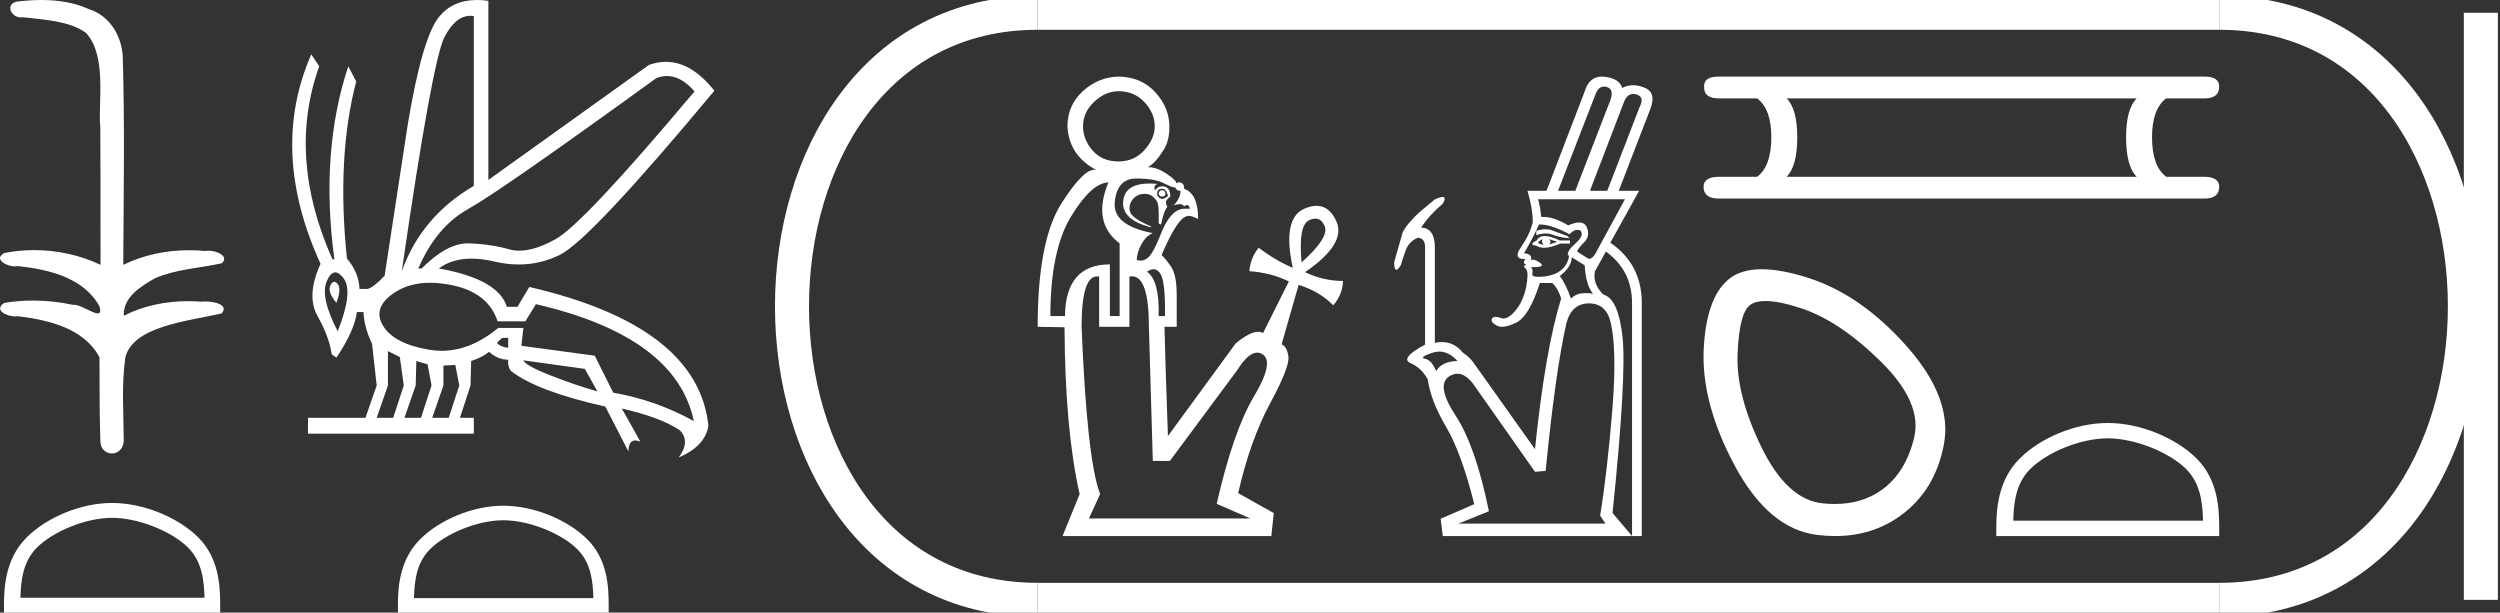 <?xml version="1.0" encoding="UTF-8" standalone="no"?>
<svg
   width="73.455"
   height="18.0"
   version="1.1"
   id="svg30"
   sodipodi:docname="sitremeryamun3.svg"
   inkscape:version="1.1.1 (3bf5ae0d25, 2021-09-20)"
   xmlns:inkscape="http://www.inkscape.org/namespaces/inkscape"
   xmlns:sodipodi="http://sodipodi.sourceforge.net/DTD/sodipodi-0.dtd"
   xmlns="http://www.w3.org/2000/svg"
   xmlns:svg="http://www.w3.org/2000/svg">
  <rect width="100%" height="100%" fill="#333333" stroke="none"/>
  <defs
     id="defs34" />
  <sodipodi:namedview
     id="namedview32"
     pagecolor="#ffffff"
     bordercolor="#666666"
     borderopacity="1.0"
     inkscape:pageshadow="2"
     inkscape:pageopacity="0.0"
     inkscape:pagecheckerboard="0"
     showgrid="false"
     inkscape:zoom="18.719058"
     inkscape:cx="36.727276"
     inkscape:cy="9.0015214"
     inkscape:window-width="1920"
     inkscape:window-height="1001"
     inkscape:window-x="-9"
     inkscape:window-y="-9"
     inkscape:window-maximized="1"
     inkscape:current-layer="svg30" />
  <path
     d="M 1.219 0.0 C 0.971 0.0 0.723 0.019 0.483 0.049 C 0.152 0.133 0.322 0.512 0.616 0.512 C 0.636 0.512 0.656 0.51 0.677 0.507 C 1.298 0.578 2.062 0.618 2.531 0.97 C 3.154 1.648 2.874 3.058 2.947 3.727 C 2.952 3.763 2.954 6.431 2.954 7.782 C 2.353 7.494 1.673 7.349 1.004 7.349 C 0.706 7.349 0.411 7.378 0.125 7.435 C -0.201 7.607 0.182 7.827 0.438 7.827 C 0.468 7.827 0.497 7.824 0.522 7.817 C 1.43 7.915 2.462 8.158 2.923 9.002 C 2.968 9.155 2.94 9.208 2.87 9.208 C 2.718 9.208 2.367 8.954 2.17 8.954 C 2.159 8.954 2.15 8.955 2.14 8.956 C 1.761 8.874 1.364 8.831 0.97 8.831 C 0.682 8.831 0.396 8.854 0.121 8.902 C -0.191 9.108 0.191 9.297 0.445 9.297 C 0.472 9.297 0.499 9.295 0.522 9.29 C 1.449 9.402 2.474 9.653 2.923 10.498 C 2.928 11.438 2.922 12.06 2.948 12.924 C 2.937 13.19 3.11 13.323 3.285 13.323 C 3.459 13.323 3.635 13.192 3.636 12.934 C 3.63 12.082 3.569 11.334 3.681 10.508 C 3.906 9.581 5.514 9.438 6.513 9.209 C 6.731 8.953 6.302 8.858 6.026 8.858 C 5.985 8.858 5.947 8.86 5.915 8.864 C 5.787 8.854 5.658 8.849 5.529 8.849 C 4.876 8.849 4.218 8.979 3.636 9.278 C 3.612 8.72 4.163 8.398 4.557 8.174 C 5.179 7.906 5.864 7.88 6.513 7.736 C 6.745 7.535 6.38 7.366 6.127 7.366 C 6.094 7.366 6.063 7.369 6.035 7.375 C 5.876 7.359 5.716 7.352 5.555 7.352 C 4.888 7.352 4.22 7.488 3.621 7.782 C 3.633 5.672 3.667 3.63 3.606 1.634 C 3.558 1.016 3.202 0.45 2.604 0.265 C 2.174 0.07 1.696 0.0 1.219 0.0 Z"
     style="fill:#ffffff;stroke:none"
     id="path2" />
  <path
     d="M 3.293 15.215 C 4.074 15.215 5.052 15.616 5.526 16.09 C 5.94 16.504 5.994 17.053 6.009 17.563 L 0.6 17.563 C 0.615 17.053 0.67 16.504 1.084 16.09 C 1.557 15.616 2.512 15.215 3.293 15.215 ZM 3.293 14.778 C 2.366 14.778 1.369 15.206 0.784 15.79 C 0.185 16.39 0.117 17.179 0.117 17.77 L 0.117 18 L 6.469 18 L 6.469 17.77 C 6.469 17.179 6.424 16.39 5.825 15.79 C 5.24 15.206 4.22 14.778 3.293 14.778 Z"
     style="fill:#ffffff;stroke:none"
     id="path4" />
  <path
     d="M 19.596 2.233 Q 20.011 2.233 20.407 2.685 Q 17.145 6.568 16.33 7.024 Q 15.721 7.365 15.259 7.365 Q 15.101 7.365 14.961 7.325 Q 14.407 7.17 13.776 7.151 Q 13.761 7.15 13.745 7.15 Q 13.127 7.15 12.388 7.888 L 12.291 7.888 Q 12.815 6.665 13.757 6.141 Q 14.699 5.617 19.281 2.297 Q 19.44 2.233 19.596 2.233 ZM 13.823 0.464 Q 13.872 0.464 13.922 0.472 L 13.922 5.461 Q 12.388 6.355 11.806 7.966 Q 12.699 1.792 13.058 1.093 Q 13.381 0.464 13.823 0.464 ZM 9.823 8.28 Q 9.763 8.28 9.709 8.383 Q 9.612 8.568 9.884 8.898 Q 10.039 8.49 9.922 8.345 Q 9.871 8.28 9.823 8.28 ZM 9.851 8.003 Q 9.965 8.003 10.097 8.18 Q 10.388 8.568 9.922 9.733 Q 9.398 8.723 9.602 8.257 Q 9.713 8.003 9.851 8.003 ZM 14.932 9.927 L 14.932 10.218 Q 14.718 10.199 14.602 10.082 Q 14.64 10.024 14.757 9.927 ZM 15.378 10.587 L 17.184 10.839 L 17.553 11.5 Q 16.931 11.325 16.184 11.034 Q 15.436 10.742 15.378 10.587 ZM 11.398 10.315 L 11.748 10.49 L 11.864 11.325 L 11.553 12.276 L 11.068 12.276 L 11.398 11.325 L 11.398 10.315 ZM 12.233 10.607 L 12.563 10.704 L 12.679 11.325 L 12.369 12.276 L 11.883 12.276 L 12.214 11.325 L 12.233 10.607 ZM 13.378 10.723 L 13.495 11.325 L 13.184 12.276 L 12.699 12.276 L 13.029 11.325 L 13.029 10.742 L 13.378 10.723 ZM 12.636 8.308 Q 12.946 8.308 13.301 8.383 Q 14.349 8.607 14.621 9.442 L 15.436 9.442 L 15.747 8.937 Q 19.863 9.888 20.387 12.373 Q 19.261 11.752 18.019 11.538 L 17.475 10.451 L 15.32 10.16 L 15.378 9.636 L 14.64 9.636 Q 13.825 10.307 12.977 10.307 Q 12.795 10.307 12.612 10.276 Q 11.573 10.102 11.252 9.568 Q 10.932 9.034 11.592 8.597 Q 12.029 8.308 12.636 8.308 ZM 14.014 0.0 Q 13.307 0.0 12.903 0.491 Q 12.408 1.093 11.981 3.656 L 11.301 8.102 Q 10.971 8.451 10.796 8.49 L 10.563 8.49 Q 10.544 8.005 10.194 7.597 Q 9.884 4.627 10.466 2.394 L 10.233 1.947 Q 9.398 4.471 9.825 7.617 L 9.767 7.617 Q 8.427 4.607 9.379 1.947 L 9.146 1.598 L 9.146 1.598 Q 7.903 4.432 9.418 7.752 Q 8.991 8.684 9.33 9.286 Q 9.67 9.888 9.748 10.412 L 9.884 10.509 Q 10.408 9.733 10.486 9.17 L 10.68 9.17 Q 10.699 9.616 10.932 10.102 L 11.068 11.325 L 10.738 12.276 L 9.049 12.276 L 9.049 12.742 L 13.922 12.742 L 13.922 12.276 L 13.514 12.276 L 13.825 11.325 L 13.844 10.607 Q 14.194 10.49 14.369 10.335 Q 14.621 10.568 14.932 10.568 Q 14.912 10.762 15.009 10.898 Q 15.786 11.5 17.786 11.946 L 18.465 13.266 Q 18.465 12.942 18.666 12.942 Q 18.73 12.942 18.815 12.975 L 18.271 12.004 L 18.271 12.004 Q 19.397 12.257 19.98 12.645 Q 20.29 12.975 19.941 13.441 Q 20.718 13.111 20.815 12.509 Q 20.504 9.577 15.553 8.432 L 15.204 9.014 L 14.893 9.014 Q 14.64 8.199 12.893 7.888 Q 13.283 7.599 13.852 7.599 Q 14.162 7.599 14.524 7.684 Q 14.891 7.771 15.242 7.771 Q 15.872 7.771 16.446 7.49 Q 17.339 7.053 20.989 2.666 Q 20.317 1.817 19.567 1.817 Q 19.321 1.817 19.067 1.908 L 14.349 5.287 L 14.349 0.025 Q 14.174 0.0 14.014 0.0 Z"
     style="fill:#ffffff;stroke:none"
     id="path6" />
  <path
     d="M 14.788 15.286 C 15.549 15.286 16.503 15.677 16.964 16.138 C 17.367 16.542 17.42 17.077 17.435 17.574 L 12.163 17.574 C 12.178 17.077 12.231 16.542 12.634 16.138 C 13.095 15.677 14.026 15.286 14.788 15.286 ZM 14.788 14.859 C 13.884 14.859 12.912 15.277 12.343 15.846 C 11.758 16.431 11.692 17.2 11.692 17.776 L 11.692 18 L 17.884 18 L 17.884 17.776 C 17.884 17.2 17.84 16.431 17.256 15.846 C 16.686 15.277 15.691 14.859 14.788 14.859 Z"
     style="fill:#ffffff;stroke:none"
     id="path8" />
  <path
     d="M 32.868 2.68 Q 32.481 2.68 32.152 2.988 Q 31.822 3.296 31.822 3.712 Q 31.822 4.099 32.102 4.421 Q 32.381 4.744 32.868 4.744 Q 33.327 4.744 33.628 4.407 Q 33.929 4.07 33.929 3.712 Q 33.929 3.325 33.628 3.002 Q 33.327 2.68 32.868 2.68 ZM 34.144 5.589 Q 34.23 5.589 34.244 5.689 Q 34.244 5.775 34.144 5.775 Q 34.058 5.775 34.043 5.689 Q 34.058 5.589 34.144 5.589 ZM 34.144 5.546 Q 34 5.546 34 5.689 Q 34 5.804 34.144 5.847 Q 34.23 5.833 34.316 5.761 Q 34.273 5.546 34.144 5.546 ZM 33.773 5.392 Q 33.88 5.392 34 5.403 Q 33.872 5.475 33.943 5.589 Q 34.015 5.475 34.144 5.475 Q 34.387 5.475 34.387 5.775 Q 34.244 5.876 34.258 5.962 Q 34.273 6.048 34.301 6.076 Q 34.201 6.177 34.115 6.592 Q 34.058 6.592 34.043 6.549 Q 34.058 6.105 34.015 5.962 Q 33.886 5.704 33.657 5.697 Q 33.647 5.696 33.637 5.696 Q 33.421 5.696 33.291 5.847 Q 33.155 6.005 33.198 6.205 Q 33.241 6.406 33.814 6.65 L 33.814 6.678 Q 32.926 6.449 33.004 5.883 Q 33.073 5.392 33.773 5.392 ZM 33.384 5.245 Q 32.825 5.245 32.754 5.933 Q 32.682 6.621 33.872 6.85 Q 33.671 6.936 33.542 7.166 Q 33.413 7.395 33.399 7.639 Q 33.458 7.657 33.513 7.657 Q 33.631 7.657 33.728 7.574 Q 33.872 7.452 34.072 6.965 Q 34.377 6.133 34.803 6.133 Q 34.817 6.133 34.832 6.134 L 34.961 6.134 Q 34.943 6.025 34.879 6.025 Q 34.841 6.025 34.789 6.062 Q 34.756 5.997 34.662 5.997 Q 34.592 5.997 34.488 6.033 Q 34.688 5.818 34.688 5.604 L 34.688 5.604 Q 34.676 5.605 34.664 5.605 Q 34.569 5.605 34.531 5.503 Q 34.524 5.508 34.51 5.508 Q 34.441 5.508 34.208 5.389 Q 33.929 5.245 33.384 5.245 ZM 38.648 6.423 Q 38.566 6.423 38.465 6.471 Q 38.142 6.621 38.243 7.71 Q 39.059 6.979 38.923 6.65 Q 38.83 6.423 38.648 6.423 ZM 33.893 7.911 Q 33.806 7.911 33.7 7.982 Q 34.072 8.24 34.043 9.287 L 34.23 9.287 Q 34.244 8.298 34.101 8.054 Q 34.017 7.911 33.893 7.911 ZM 32.567 5.36 Q 32.066 5.374 31.464 6.37 Q 30.862 7.366 30.862 9.287 L 31.292 9.287 Q 31.306 7.768 32.61 7.768 L 32.61 9.287 L 32.897 9.287 L 32.897 7.151 Q 32.08 6.535 32.567 5.36 ZM 33.258 8.118 Q 33.222 8.118 33.184 8.126 L 33.184 9.602 L 32.295 9.602 L 32.295 8.126 Q 32.264 8.12 32.235 8.12 Q 31.779 8.12 31.779 9.602 Q 31.937 13.514 32.324 14.518 L 31.994 15.234 L 36.738 15.234 L 35.749 14.804 Q 36.236 12.669 36.838 11.658 Q 37.44 10.648 37.11 10.419 Q 37.028 10.361 36.939 10.361 Q 36.673 10.361 36.351 10.877 L 34.373 13.543 L 33.872 13.543 L 33.757 9.602 Q 33.757 8.118 33.258 8.118 ZM 32.868 2.25 Q 33.542 2.264 33.95 2.716 Q 34.359 3.167 34.359 3.726 Q 34.359 4.199 34.144 4.471 Q 33.972 4.758 33.728 4.916 Q 33.744 4.915 33.761 4.915 Q 33.992 4.915 34.273 5.102 Q 34.588 5.317 34.559 5.389 Q 34.6 5.356 34.646 5.356 Q 34.68 5.356 34.717 5.374 Q 34.803 5.417 34.789 5.546 Q 35.204 5.689 35.204 6.435 Q 35.021 6.343 34.938 6.343 Q 34.918 6.343 34.903 6.349 Q 34.617 6.349 34.129 7.495 Q 34.23 7.581 34.402 7.825 Q 34.574 8.068 34.574 8.67 L 34.574 9.602 L 34.215 9.602 Q 34.23 10.39 34.316 12.812 L 36.308 10.089 Q 36.724 9.748 36.965 9.748 Q 37.048 9.748 37.11 9.788 L 37.87 8.269 Q 37.34 8.011 36.709 7.968 Q 36.738 7.581 36.981 7.28 Q 37.497 7.667 37.985 7.868 Q 37.669 6.42 38.321 6.134 Q 38.519 6.047 38.684 6.047 Q 39.062 6.047 39.267 6.506 Q 39.561 7.166 38.343 7.997 Q 38.887 8.255 39.461 8.255 Q 39.446 8.656 39.174 8.971 Q 38.787 8.57 38.157 8.369 L 37.655 10.118 Q 37.813 10.175 37.856 10.476 Q 37.899 10.777 37.318 11.852 Q 36.738 12.927 36.379 14.489 L 37.426 15.076 L 37.354 15.75 L 31.22 15.75 L 31.722 14.518 Q 31.292 12.626 31.278 9.616 L 30.489 9.602 Q 30.489 7.065 31.192 5.969 Q 31.82 4.988 32.15 4.988 Q 32.189 4.988 32.223 5.002 Q 31.407 4.572 31.364 3.712 Q 31.364 3.096 31.815 2.68 Q 32.266 2.264 32.868 2.25 Z"
     style="fill:#ffffff;stroke:none"
     id="path10" />
  <path
     d="M 47.129 2.543 C 47.153 2.543 47.178 2.546 47.204 2.553 C 47.347 2.592 47.389 2.712 47.328 2.911 L 46.286 5.607 L 45.778 5.607 L 46.885 2.755 C 46.942 2.614 47.023 2.543 47.129 2.543 ZM 47.989 2.76 C 48.019 2.76 48.05 2.765 48.083 2.775 C 48.248 2.823 48.278 2.946 48.174 3.146 L 47.224 5.607 L 46.716 5.607 L 47.718 2.99 C 47.781 2.837 47.871 2.76 47.989 2.76 ZM 45.418 6.736 C 45.337 6.736 45.245 6.75 45.14 6.779 L 45.14 6.909 C 45.243 6.876 45.337 6.86 45.421 6.86 C 45.492 6.86 45.558 6.872 45.616 6.896 C 45.741 6.948 45.909 6.983 46.117 7 L 46.052 6.935 C 45.861 6.865 45.709 6.809 45.596 6.766 C 45.545 6.746 45.485 6.736 45.418 6.736 ZM 45.518 7.026 L 45.752 7.104 C 45.666 7.139 45.587 7.165 45.518 7.182 C 45.57 7.139 45.57 7.087 45.518 7.026 ZM 45.323 7.026 C 45.297 7.078 45.305 7.135 45.349 7.195 C 45.279 7.178 45.227 7.161 45.192 7.143 C 45.201 7.1 45.245 7.061 45.323 7.026 ZM 45.388 6.935 C 45.275 6.935 45.197 6.978 45.153 7.065 L 45.036 7.13 L 45.023 7.195 L 45.14 7.221 C 45.204 7.26 45.281 7.28 45.37 7.28 C 45.501 7.28 45.658 7.239 45.843 7.156 L 46.13 7.156 L 46.13 7.065 L 45.83 7.065 C 45.648 6.978 45.501 6.935 45.388 6.935 ZM 47.745 5.854 L 46.859 7.482 C 46.801 7.563 46.747 7.603 46.697 7.603 C 46.672 7.603 46.648 7.593 46.625 7.573 L 46.338 7.391 C 46.356 7.33 46.425 7.239 46.547 7.117 C 46.668 6.996 46.694 6.85 46.625 6.681 C 46.585 6.585 46.51 6.537 46.399 6.537 C 46.313 6.537 46.206 6.566 46.078 6.622 C 45.8 6.456 45.556 6.373 45.343 6.373 C 45.323 6.373 45.303 6.374 45.284 6.375 C 45.266 6.175 45.236 6.002 45.192 5.854 ZM 45.247 6.596 C 45.469 6.596 45.759 6.692 46.117 6.883 C 46.195 6.796 46.273 6.753 46.351 6.753 C 46.429 6.753 46.471 6.792 46.475 6.87 C 46.479 6.948 46.41 7.05 46.267 7.176 C 46.123 7.302 46.056 7.408 46.065 7.495 L 46.104 7.508 C 46.078 7.699 45.991 7.849 45.843 7.957 C 45.696 8.066 45.496 8.124 45.245 8.133 C 45.227 8.134 45.211 8.134 45.195 8.134 C 45.065 8.134 45.008 8.101 45.023 8.035 C 45.041 7.961 45.028 7.898 44.984 7.846 L 44.984 7.846 C 45.011 7.847 45.035 7.848 45.058 7.848 C 45.302 7.848 45.366 7.806 45.251 7.723 C 45.166 7.661 45.097 7.63 45.046 7.63 C 45.022 7.63 45.001 7.637 44.984 7.651 C 45.019 7.521 44.949 7.451 44.776 7.443 C 44.967 7.122 45.114 6.839 45.218 6.596 C 45.228 6.596 45.237 6.596 45.247 6.596 ZM 46.182 7.56 L 46.56 7.794 C 46.586 8.194 46.668 8.471 46.807 8.628 C 46.733 8.618 46.662 8.613 46.597 8.613 C 46.547 8.613 46.5 8.616 46.455 8.621 C 46.351 8.634 46.251 8.684 46.156 8.771 C 46.06 8.493 45.952 8.272 45.83 8.107 C 46.056 7.942 46.173 7.76 46.182 7.56 ZM 42.29 10.33 C 42.48 10.33 42.657 10.422 42.823 10.607 C 42.51 10.615 42.302 10.715 42.198 10.906 C 42.111 10.689 42.002 10.568 41.872 10.542 C 41.742 10.516 41.811 10.457 42.08 10.366 C 42.152 10.342 42.222 10.33 42.29 10.33 ZM 46.69 8.914 C 47.028 8.914 47.241 9.105 47.328 9.487 C 47.449 10.017 47.467 10.841 47.38 11.961 C 47.276 13.246 47.154 14.309 47.015 15.151 L 47.172 15.385 L 42.849 15.385 L 43.747 15.021 C 43.487 13.745 43.161 12.809 42.771 12.215 C 42.38 11.62 42.315 11.236 42.575 11.063 C 42.658 11.007 42.74 10.98 42.822 10.98 C 42.998 10.98 43.172 11.107 43.343 11.362 L 45.101 13.862 L 45.414 13.836 C 45.605 11.892 45.809 10.442 46.026 9.487 C 46.13 9.105 46.351 8.914 46.69 8.914 ZM 47.066 2.25 C 46.816 2.25 46.647 2.397 46.56 2.69 L 45.44 5.607 L 44.88 5.607 C 44.984 5.954 45.036 6.262 45.036 6.531 C 44.975 6.774 44.86 7.017 44.691 7.26 C 44.528 7.495 44.561 7.612 44.79 7.612 C 44.798 7.612 44.806 7.612 44.815 7.612 L 44.815 7.612 C 44.754 7.699 44.763 7.751 44.841 7.768 C 44.771 7.803 44.763 7.84 44.815 7.879 C 44.867 7.918 44.889 8.003 44.88 8.133 C 44.854 8.515 44.752 8.825 44.574 9.064 C 44.428 9.26 44.295 9.358 44.175 9.358 C 44.149 9.358 44.124 9.353 44.099 9.344 C 44.037 9.321 43.986 9.309 43.944 9.309 C 43.893 9.309 43.858 9.327 43.838 9.363 C 43.804 9.428 43.849 9.496 43.975 9.565 C 44.02 9.59 44.073 9.602 44.134 9.602 C 44.245 9.602 44.383 9.562 44.548 9.48 C 44.804 9.355 45.036 8.966 45.245 8.315 L 45.609 8.315 C 45.722 8.419 45.809 8.571 45.87 8.771 C 45.557 9.778 45.301 11.253 45.101 13.198 L 43.343 10.724 C 43.248 10.576 43.126 10.455 42.979 10.359 C 42.814 10.154 42.609 10.051 42.364 10.051 C 42.298 10.051 42.23 10.058 42.159 10.073 L 42.159 7.273 C 42.159 6.892 42.024 6.696 41.755 6.688 C 41.92 6.436 42.133 6.201 42.393 5.984 C 42.467 5.852 42.465 5.786 42.388 5.786 C 42.338 5.786 42.257 5.813 42.146 5.867 C 41.868 6.093 41.677 6.258 41.573 6.362 C 41.356 6.588 41.232 6.755 41.202 6.863 C 41.171 6.972 41.091 7.256 40.961 7.716 C 40.966 7.857 40.988 7.927 41.028 7.927 C 41.06 7.927 41.102 7.883 41.156 7.794 C 41.191 7.681 41.238 7.538 41.299 7.365 C 41.36 7.191 41.477 7.065 41.651 6.987 C 41.798 6.987 41.872 7.082 41.872 7.273 L 41.872 10.125 C 41.369 10.394 41.228 10.576 41.449 10.672 C 41.654 10.76 41.82 10.916 41.947 11.139 L 41.947 11.139 C 42.01 11.569 42.187 12.029 42.478 12.521 C 42.786 13.042 43.066 13.806 43.317 14.813 L 42.328 15.242 L 42.393 15.75 L 47.953 15.75 L 47.38 15.073 C 47.658 12.373 47.755 10.648 47.673 9.897 C 47.59 9.146 47.402 8.732 47.106 8.654 C 46.898 8.445 46.816 8.22 46.859 7.977 L 47.185 7.391 C 47.697 7.764 47.953 8.267 47.953 8.901 L 47.953 15.75 L 48.239 15.75 L 48.239 8.901 C 48.239 8.146 47.931 7.556 47.315 7.13 L 48.161 5.607 L 47.562 5.607 L 48.487 3.211 C 48.617 2.881 48.558 2.668 48.311 2.573 C 48.193 2.527 48.082 2.504 47.978 2.504 C 47.865 2.504 47.761 2.532 47.666 2.586 C 47.606 2.395 47.43 2.284 47.139 2.254 C 47.114 2.251 47.09 2.25 47.066 2.25 Z"
     style="fill:#ffffff;stroke:none"
     id="path12" />
  <path
     d="M 62.78 2.891 Q 62.469 3.202 62.469 4.033 Q 62.469 4.882 62.78 5.194 L 52.495 5.194 Q 52.807 4.882 52.807 4.033 Q 52.807 3.202 52.495 2.891 ZM 50.504 2.25 Q 50.054 2.25 50.071 2.544 Q 50.054 2.891 50.504 2.891 L 51.629 2.891 Q 52.045 3.202 52.045 4.033 Q 52.045 4.882 51.629 5.194 L 50.521 5.194 Q 50.054 5.194 50.054 5.488 Q 50.054 5.834 50.504 5.834 L 64.772 5.834 Q 65.205 5.834 65.205 5.488 Q 65.205 5.194 64.754 5.194 L 63.646 5.194 Q 63.231 4.882 63.231 4.033 Q 63.231 3.202 63.646 2.891 L 64.772 2.891 Q 65.205 2.891 65.205 2.544 Q 65.205 2.25 64.772 2.25 Z"
     style="fill:#ffffff;stroke:none"
     id="path14" />
  <path
     d="M 51.875 8.844 Q 52.277 8.844 52.936 9.063 Q 54.065 9.44 55.275 10.636 Q 56.484 11.832 56.242 12.854 Q 56 13.875 55.301 14.386 Q 54.724 14.808 53.908 14.808 Q 53.736 14.808 53.554 14.789 Q 52.506 14.682 51.753 13.136 Q 51 11.59 51.054 10.381 Q 51.108 9.171 51.43 8.956 Q 51.587 8.844 51.875 8.844 ZM 51.764 7.911 Q 51.211 7.911 50.866 8.149 Q 50.14 8.66 50.059 10.246 Q 49.979 11.832 50.973 13.687 Q 51.968 15.542 53.393 15.717 Q 53.665 15.75 53.923 15.75 Q 55.013 15.75 55.839 15.152 Q 56.861 14.413 57.116 13.055 Q 57.371 11.698 56.027 10.179 Q 54.683 8.66 53.124 8.163 Q 52.334 7.911 51.764 7.911 Z"
     style="fill:#ffffff;stroke:none"
     id="path16" />
  <path
     d="M 61.93 12.879 C 62.736 12.879 63.744 13.293 64.232 13.781 C 64.659 14.207 64.714 14.773 64.73 15.299 L 59.154 15.299 C 59.169 14.773 59.225 14.207 59.652 13.781 C 60.14 13.293 61.124 12.879 61.93 12.879 ZM 61.93 12.428 C 60.974 12.428 59.946 12.869 59.344 13.472 C 58.726 14.09 58.655 14.904 58.655 15.513 L 58.655 15.75 L 65.205 15.75 L 65.205 15.513 C 65.205 14.904 65.158 14.09 64.54 13.472 C 63.938 12.869 62.886 12.428 61.93 12.428 Z"
     style="fill:#ffffff;stroke:none"
     id="path18" />
  <path
     d="M 30.489 0.375 C 20.864 0.375 20.864 17.625 30.489 17.625 "
     style="fill:none;stroke:#ffffff;stroke-width:1"
     id="path20" />
  <path
     d="M 30.489 0.375 L 65.205 0.375 "
     style="fill:none;stroke:#ffffff;stroke-width:1"
     id="path22" />
  <path
     d="M 30.489 17.625 L 65.205 17.625 "
     style="fill:none;stroke:#ffffff;stroke-width:1"
     id="path24" />
  <path
     d="M 72.892 0.375 L 72.892 17.625 "
     style="fill:none;stroke:#ffffff;stroke-width:1"
     id="path26" />
  <path
     d="M 65.205 0.375 C 74.83 0.375 74.83 17.625 65.205 17.625 "
     style="fill:none;stroke:#ffffff;stroke-width:1"
     id="path28" />
</svg>
